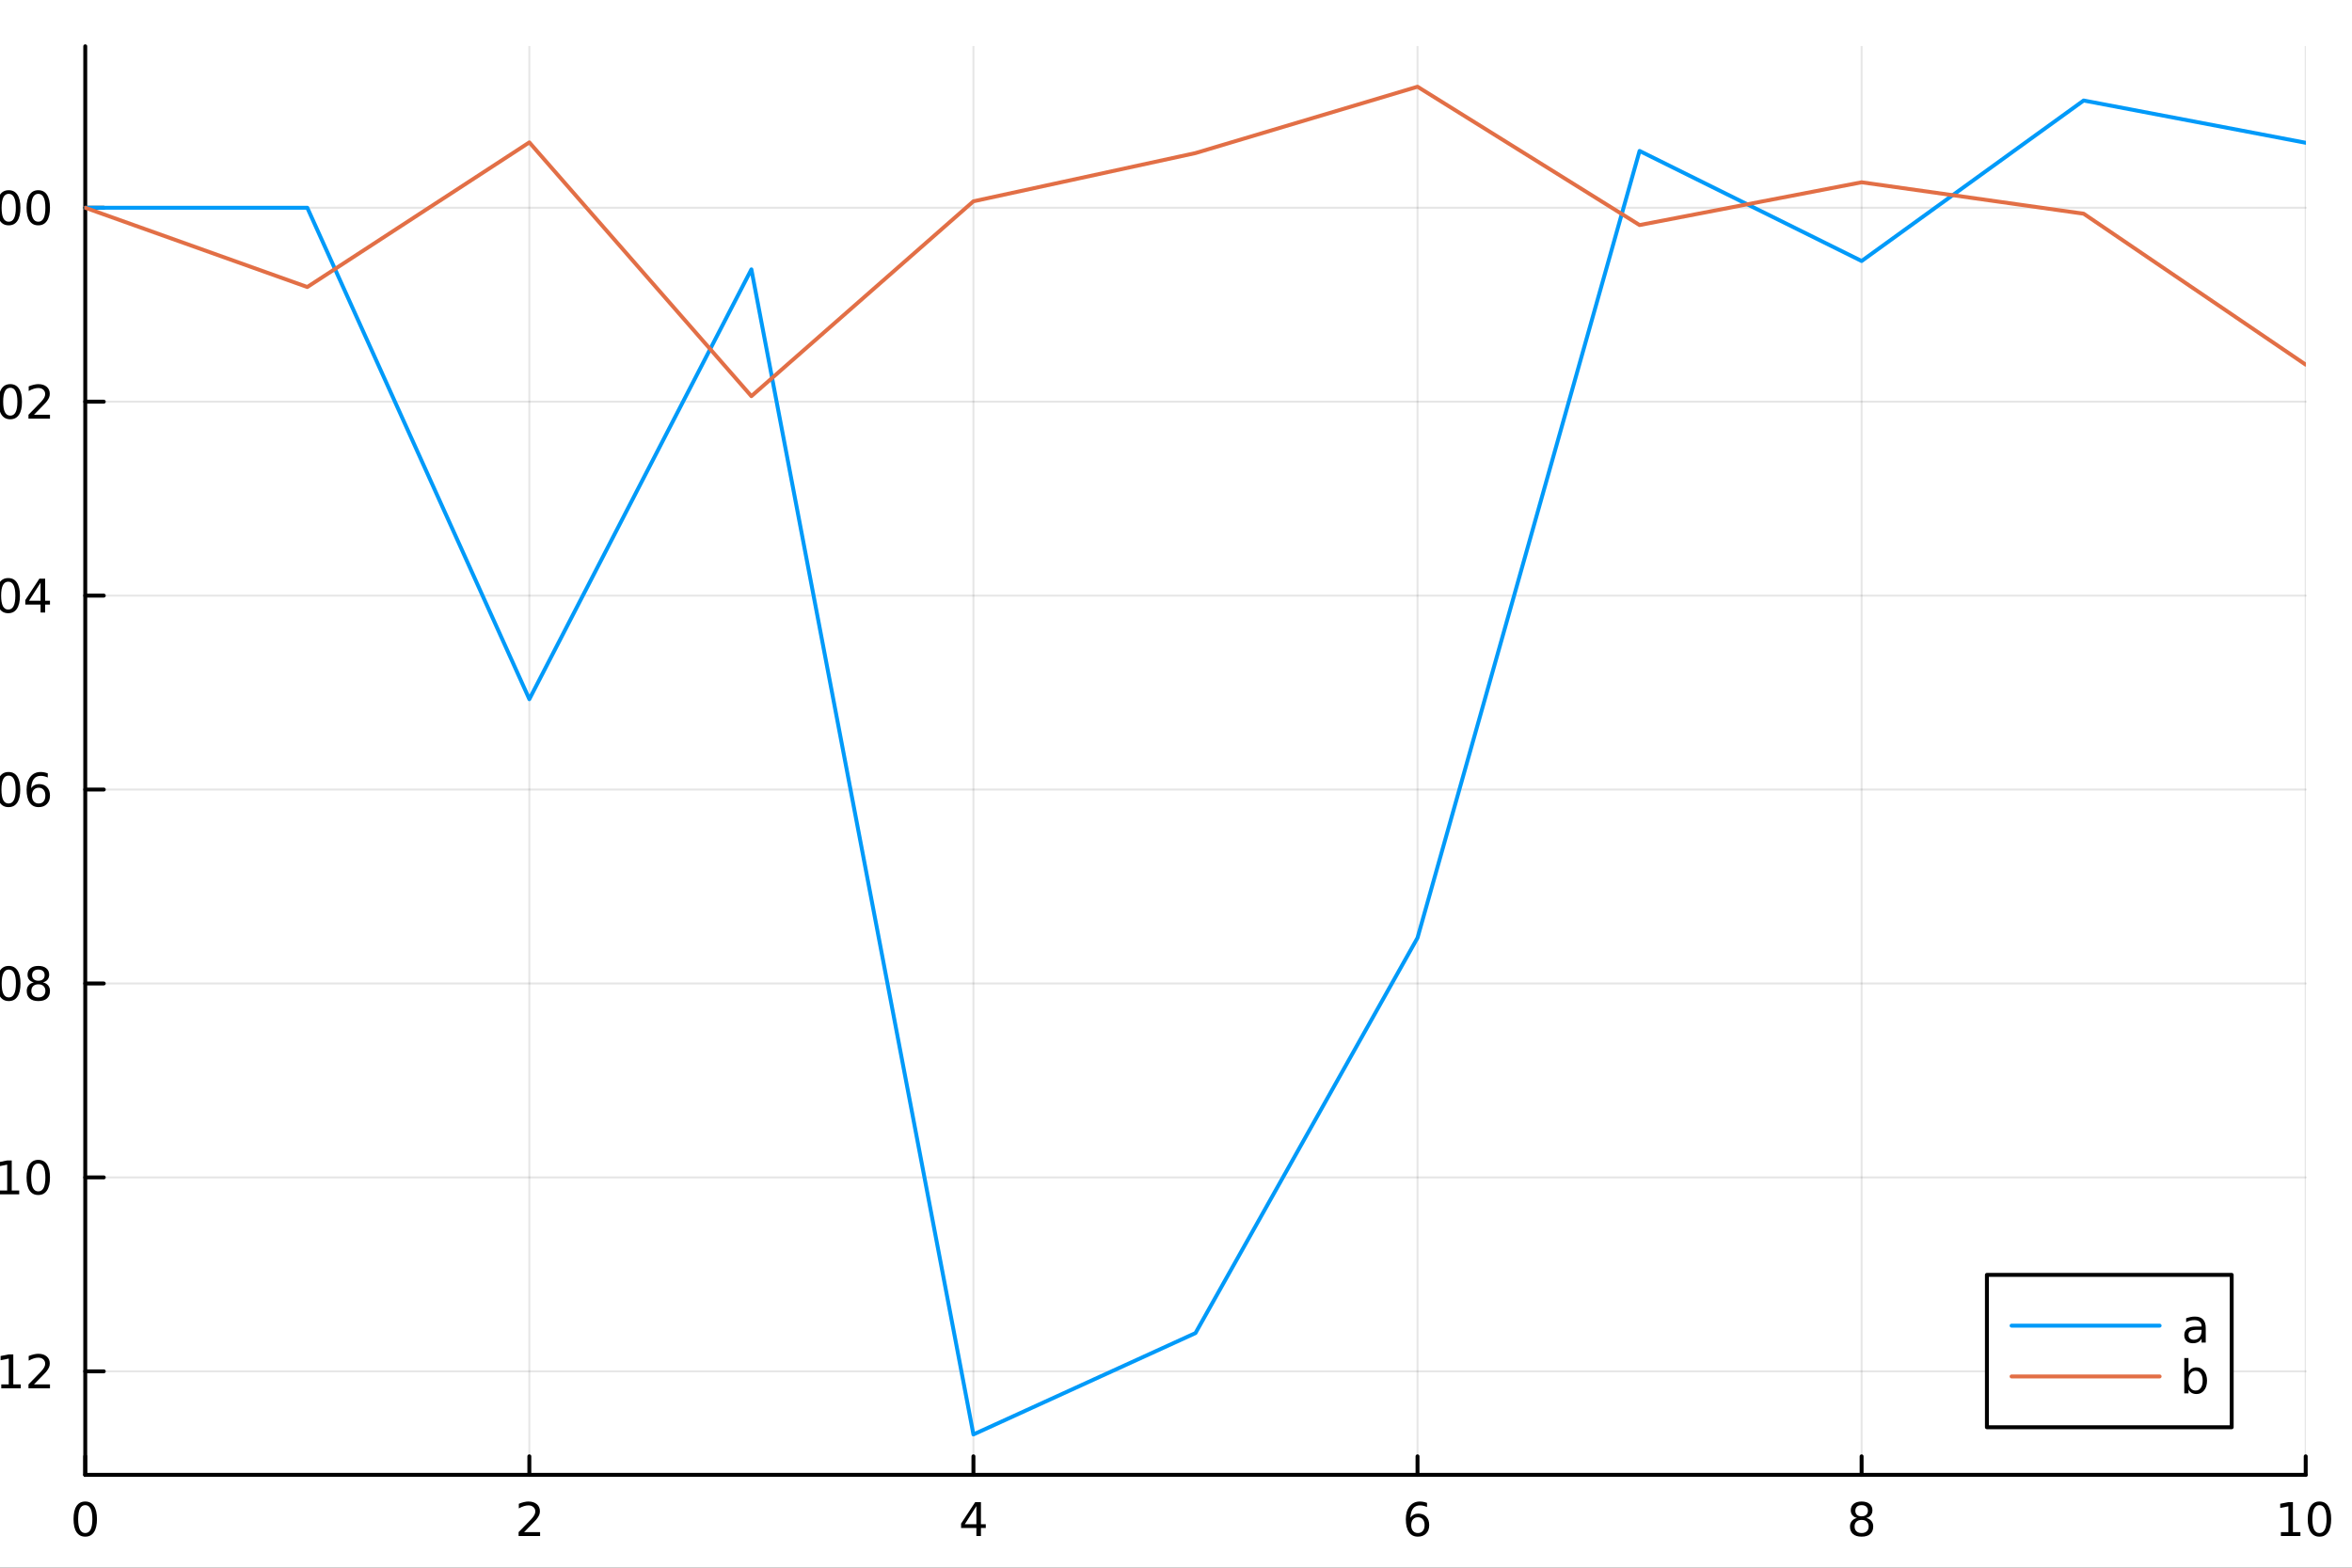 <?xml version="1.0" encoding="utf-8"?>
<svg xmlns="http://www.w3.org/2000/svg" xmlns:xlink="http://www.w3.org/1999/xlink" width="600" height="400" viewBox="0 0 2400 1600">
<rect x="0" y="0" width="2400" height="1600" fill="#333333" stroke="none"/>
<defs>
  <clipPath id="clip490">
    <rect x="0" y="0" width="2400" height="1600"/>
  </clipPath>
</defs>
<path clip-path="url(#clip490)" d="M0 1600 L2400 1600 L2400 0 L0 0  Z" fill="#ffffff" fill-rule="evenodd" fill-opacity="1"/>
<defs>
  <clipPath id="clip491">
    <rect x="480" y="0" width="1681" height="1600"/>
  </clipPath>
</defs>
<path clip-path="url(#clip490)" d="M86.992 1505.26 L2352.76 1505.26 L2352.76 47.244 L86.992 47.244  Z" fill="#ffffff" fill-rule="evenodd" fill-opacity="1"/>
<defs>
  <clipPath id="clip492">
    <rect x="86" y="47" width="2267" height="1459"/>
  </clipPath>
</defs>
<polyline clip-path="url(#clip492)" style="stroke:#000000; stroke-linecap:round; stroke-linejoin:round; stroke-width:2; stroke-opacity:0.1; fill:none" points="86.992,1505.26 86.992,47.244 "/>
<polyline clip-path="url(#clip492)" style="stroke:#000000; stroke-linecap:round; stroke-linejoin:round; stroke-width:2; stroke-opacity:0.1; fill:none" points="540.145,1505.26 540.145,47.244 "/>
<polyline clip-path="url(#clip492)" style="stroke:#000000; stroke-linecap:round; stroke-linejoin:round; stroke-width:2; stroke-opacity:0.1; fill:none" points="993.298,1505.26 993.298,47.244 "/>
<polyline clip-path="url(#clip492)" style="stroke:#000000; stroke-linecap:round; stroke-linejoin:round; stroke-width:2; stroke-opacity:0.1; fill:none" points="1446.45,1505.26 1446.45,47.244 "/>
<polyline clip-path="url(#clip492)" style="stroke:#000000; stroke-linecap:round; stroke-linejoin:round; stroke-width:2; stroke-opacity:0.1; fill:none" points="1899.6,1505.26 1899.6,47.244 "/>
<polyline clip-path="url(#clip492)" style="stroke:#000000; stroke-linecap:round; stroke-linejoin:round; stroke-width:2; stroke-opacity:0.1; fill:none" points="2352.76,1505.26 2352.76,47.244 "/>
<polyline clip-path="url(#clip490)" style="stroke:#000000; stroke-linecap:round; stroke-linejoin:round; stroke-width:4; stroke-opacity:1; fill:none" points="86.992,1505.26 2352.76,1505.26 "/>
<polyline clip-path="url(#clip490)" style="stroke:#000000; stroke-linecap:round; stroke-linejoin:round; stroke-width:4; stroke-opacity:1; fill:none" points="86.992,1505.26 86.992,1486.36 "/>
<polyline clip-path="url(#clip490)" style="stroke:#000000; stroke-linecap:round; stroke-linejoin:round; stroke-width:4; stroke-opacity:1; fill:none" points="540.145,1505.26 540.145,1486.36 "/>
<polyline clip-path="url(#clip490)" style="stroke:#000000; stroke-linecap:round; stroke-linejoin:round; stroke-width:4; stroke-opacity:1; fill:none" points="993.298,1505.26 993.298,1486.36 "/>
<polyline clip-path="url(#clip490)" style="stroke:#000000; stroke-linecap:round; stroke-linejoin:round; stroke-width:4; stroke-opacity:1; fill:none" points="1446.45,1505.26 1446.45,1486.36 "/>
<polyline clip-path="url(#clip490)" style="stroke:#000000; stroke-linecap:round; stroke-linejoin:round; stroke-width:4; stroke-opacity:1; fill:none" points="1899.6,1505.26 1899.6,1486.36 "/>
<polyline clip-path="url(#clip490)" style="stroke:#000000; stroke-linecap:round; stroke-linejoin:round; stroke-width:4; stroke-opacity:1; fill:none" points="2352.76,1505.26 2352.76,1486.36 "/>
<path clip-path="url(#clip490)" d="M86.992 1536.18 Q83.381 1536.18 81.552 1539.74 Q79.747 1543.28 79.747 1550.41 Q79.747 1557.52 81.552 1561.09 Q83.381 1564.63 86.992 1564.63 Q90.626 1564.63 92.432 1561.09 Q94.261 1557.52 94.261 1550.41 Q94.261 1543.28 92.432 1539.74 Q90.626 1536.18 86.992 1536.18 M86.992 1532.47 Q92.802 1532.47 95.858 1537.08 Q98.936 1541.66 98.936 1550.41 Q98.936 1559.14 95.858 1563.75 Q92.802 1568.33 86.992 1568.33 Q81.182 1568.33 78.103 1563.75 Q75.048 1559.14 75.048 1550.41 Q75.048 1541.66 78.103 1537.08 Q81.182 1532.47 86.992 1532.47 Z" fill="#000000" fill-rule="nonzero" fill-opacity="1" /><path clip-path="url(#clip490)" d="M534.798 1563.72 L551.117 1563.72 L551.117 1567.66 L529.173 1567.66 L529.173 1563.72 Q531.835 1560.97 536.418 1556.34 Q541.025 1551.69 542.205 1550.35 Q544.45 1547.82 545.33 1546.09 Q546.233 1544.33 546.233 1542.64 Q546.233 1539.88 544.288 1538.15 Q542.367 1536.41 539.265 1536.41 Q537.066 1536.41 534.613 1537.17 Q532.182 1537.94 529.404 1539.49 L529.404 1534.77 Q532.228 1533.63 534.682 1533.05 Q537.136 1532.47 539.173 1532.47 Q544.543 1532.47 547.737 1535.16 Q550.932 1537.85 550.932 1542.34 Q550.932 1544.47 550.122 1546.39 Q549.335 1548.28 547.228 1550.88 Q546.649 1551.55 543.548 1554.77 Q540.446 1557.96 534.798 1563.72 Z" fill="#000000" fill-rule="nonzero" fill-opacity="1" /><path clip-path="url(#clip490)" d="M996.307 1537.17 L984.501 1555.62 L996.307 1555.62 L996.307 1537.17 M995.08 1533.1 L1000.96 1533.1 L1000.96 1555.62 L1005.89 1555.62 L1005.89 1559.51 L1000.96 1559.51 L1000.96 1567.66 L996.307 1567.66 L996.307 1559.51 L980.705 1559.51 L980.705 1555 L995.08 1533.1 Z" fill="#000000" fill-rule="nonzero" fill-opacity="1" /><path clip-path="url(#clip490)" d="M1446.86 1548.52 Q1443.71 1548.52 1441.86 1550.67 Q1440.03 1552.82 1440.03 1556.57 Q1440.03 1560.3 1441.86 1562.47 Q1443.71 1564.63 1446.86 1564.63 Q1450 1564.63 1451.83 1562.47 Q1453.68 1560.3 1453.68 1556.57 Q1453.68 1552.82 1451.83 1550.67 Q1450 1548.52 1446.86 1548.52 M1456.14 1533.86 L1456.14 1538.12 Q1454.38 1537.29 1452.57 1536.85 Q1450.79 1536.41 1449.03 1536.41 Q1444.4 1536.41 1441.95 1539.53 Q1439.52 1542.66 1439.17 1548.98 Q1440.54 1546.97 1442.6 1545.9 Q1444.66 1544.81 1447.13 1544.81 Q1452.34 1544.81 1455.35 1547.98 Q1458.38 1551.13 1458.38 1556.57 Q1458.38 1561.9 1455.24 1565.11 Q1452.09 1568.33 1446.86 1568.33 Q1440.86 1568.33 1437.69 1563.75 Q1434.52 1559.14 1434.52 1550.41 Q1434.52 1542.22 1438.41 1537.36 Q1442.3 1532.47 1448.85 1532.47 Q1450.61 1532.47 1452.39 1532.82 Q1454.19 1533.17 1456.14 1533.86 Z" fill="#000000" fill-rule="nonzero" fill-opacity="1" /><path clip-path="url(#clip490)" d="M1899.6 1551.25 Q1896.27 1551.25 1894.35 1553.03 Q1892.45 1554.81 1892.45 1557.94 Q1892.45 1561.06 1894.35 1562.85 Q1896.27 1564.63 1899.6 1564.63 Q1902.94 1564.63 1904.86 1562.85 Q1906.78 1561.04 1906.78 1557.94 Q1906.78 1554.81 1904.86 1553.03 Q1902.96 1551.25 1899.6 1551.25 M1894.93 1549.26 Q1891.92 1548.52 1890.23 1546.46 Q1888.56 1544.4 1888.56 1541.43 Q1888.56 1537.29 1891.5 1534.88 Q1894.46 1532.47 1899.6 1532.47 Q1904.77 1532.47 1907.7 1534.88 Q1910.64 1537.29 1910.64 1541.43 Q1910.64 1544.4 1908.95 1546.46 Q1907.29 1548.52 1904.3 1549.26 Q1907.68 1550.04 1909.56 1552.34 Q1911.45 1554.63 1911.45 1557.94 Q1911.45 1562.96 1908.38 1565.65 Q1905.32 1568.33 1899.6 1568.33 Q1893.89 1568.33 1890.81 1565.65 Q1887.75 1562.96 1887.75 1557.94 Q1887.75 1554.63 1889.65 1552.34 Q1891.55 1550.04 1894.93 1549.26 M1893.21 1541.87 Q1893.21 1544.56 1894.88 1546.06 Q1896.57 1547.57 1899.6 1547.57 Q1902.61 1547.57 1904.3 1546.06 Q1906.02 1544.56 1906.02 1541.87 Q1906.02 1539.19 1904.3 1537.68 Q1902.61 1536.18 1899.6 1536.18 Q1896.57 1536.18 1894.88 1537.68 Q1893.21 1539.19 1893.21 1541.87 Z" fill="#000000" fill-rule="nonzero" fill-opacity="1" /><path clip-path="url(#clip490)" d="M2327.44 1563.72 L2335.08 1563.72 L2335.08 1537.36 L2326.77 1539.03 L2326.77 1534.77 L2335.04 1533.1 L2339.71 1533.1 L2339.71 1563.72 L2347.35 1563.72 L2347.35 1567.66 L2327.44 1567.66 L2327.44 1563.72 Z" fill="#000000" fill-rule="nonzero" fill-opacity="1" /><path clip-path="url(#clip490)" d="M2366.8 1536.18 Q2363.18 1536.18 2361.36 1539.74 Q2359.55 1543.28 2359.55 1550.41 Q2359.55 1557.52 2361.36 1561.09 Q2363.18 1564.63 2366.8 1564.63 Q2370.43 1564.63 2372.23 1561.09 Q2374.06 1557.52 2374.06 1550.41 Q2374.06 1543.28 2372.23 1539.74 Q2370.43 1536.18 2366.8 1536.18 M2366.8 1532.47 Q2372.61 1532.47 2375.66 1537.08 Q2378.74 1541.66 2378.74 1550.41 Q2378.74 1559.14 2375.66 1563.75 Q2372.61 1568.33 2366.8 1568.33 Q2360.99 1568.33 2357.91 1563.75 Q2354.85 1559.14 2354.85 1550.41 Q2354.85 1541.66 2357.91 1537.08 Q2360.99 1532.47 2366.8 1532.47 Z" fill="#000000" fill-rule="nonzero" fill-opacity="1" /><path clip-path="url(#clip490)" d="M1218.94 1604.35 L1218.94 1614.48 L1231 1614.48 L1231 1619.03 L1218.94 1619.03 L1218.94 1638.38 Q1218.94 1642.74 1220.11 1643.98 Q1221.32 1645.22 1224.98 1645.22 L1231 1645.22 L1231 1650.12 L1224.98 1650.12 Q1218.2 1650.12 1215.62 1647.61 Q1213.05 1645.06 1213.05 1638.38 L1213.05 1619.03 L1208.75 1619.03 L1208.75 1614.48 L1213.05 1614.48 L1213.05 1604.35 L1218.94 1604.35 Z" fill="#000000" fill-rule="nonzero" fill-opacity="1" /><polyline clip-path="url(#clip492)" style="stroke:#000000; stroke-linecap:round; stroke-linejoin:round; stroke-width:2; stroke-opacity:0.1; fill:none" points="86.992,1399.6 2352.76,1399.6 "/>
<polyline clip-path="url(#clip492)" style="stroke:#000000; stroke-linecap:round; stroke-linejoin:round; stroke-width:2; stroke-opacity:0.1; fill:none" points="86.992,1201.67 2352.76,1201.67 "/>
<polyline clip-path="url(#clip492)" style="stroke:#000000; stroke-linecap:round; stroke-linejoin:round; stroke-width:2; stroke-opacity:0.1; fill:none" points="86.992,1003.74 2352.76,1003.74 "/>
<polyline clip-path="url(#clip492)" style="stroke:#000000; stroke-linecap:round; stroke-linejoin:round; stroke-width:2; stroke-opacity:0.1; fill:none" points="86.992,805.816 2352.76,805.816 "/>
<polyline clip-path="url(#clip492)" style="stroke:#000000; stroke-linecap:round; stroke-linejoin:round; stroke-width:2; stroke-opacity:0.1; fill:none" points="86.992,607.889 2352.76,607.889 "/>
<polyline clip-path="url(#clip492)" style="stroke:#000000; stroke-linecap:round; stroke-linejoin:round; stroke-width:2; stroke-opacity:0.1; fill:none" points="86.992,409.961 2352.76,409.961 "/>
<polyline clip-path="url(#clip492)" style="stroke:#000000; stroke-linecap:round; stroke-linejoin:round; stroke-width:2; stroke-opacity:0.1; fill:none" points="86.992,212.034 2352.76,212.034 "/>
<polyline clip-path="url(#clip490)" style="stroke:#000000; stroke-linecap:round; stroke-linejoin:round; stroke-width:4; stroke-opacity:1; fill:none" points="86.992,1505.26 86.992,47.244 "/>
<polyline clip-path="url(#clip490)" style="stroke:#000000; stroke-linecap:round; stroke-linejoin:round; stroke-width:4; stroke-opacity:1; fill:none" points="86.992,1399.6 105.89,1399.6 "/>
<polyline clip-path="url(#clip490)" style="stroke:#000000; stroke-linecap:round; stroke-linejoin:round; stroke-width:4; stroke-opacity:1; fill:none" points="86.992,1201.67 105.89,1201.67 "/>
<polyline clip-path="url(#clip490)" style="stroke:#000000; stroke-linecap:round; stroke-linejoin:round; stroke-width:4; stroke-opacity:1; fill:none" points="86.992,1003.74 105.89,1003.74 "/>
<polyline clip-path="url(#clip490)" style="stroke:#000000; stroke-linecap:round; stroke-linejoin:round; stroke-width:4; stroke-opacity:1; fill:none" points="86.992,805.816 105.89,805.816 "/>
<polyline clip-path="url(#clip490)" style="stroke:#000000; stroke-linecap:round; stroke-linejoin:round; stroke-width:4; stroke-opacity:1; fill:none" points="86.992,607.889 105.89,607.889 "/>
<polyline clip-path="url(#clip490)" style="stroke:#000000; stroke-linecap:round; stroke-linejoin:round; stroke-width:4; stroke-opacity:1; fill:none" points="86.992,409.961 105.89,409.961 "/>
<polyline clip-path="url(#clip490)" style="stroke:#000000; stroke-linecap:round; stroke-linejoin:round; stroke-width:4; stroke-opacity:1; fill:none" points="86.992,212.034 105.89,212.034 "/>
<path clip-path="url(#clip490)" d="M-84.516 1400.05 L-54.841 1400.05 L-54.841 1403.98 L-84.516 1403.98 L-84.516 1400.05 Z" fill="#000000" fill-rule="nonzero" fill-opacity="1" /><path clip-path="url(#clip490)" d="M-34.748 1385.4 Q-38.359 1385.4 -40.188 1388.96 Q-41.993 1392.5 -41.993 1399.63 Q-41.993 1406.74 -40.188 1410.3 Q-38.359 1413.85 -34.748 1413.85 Q-31.114 1413.85 -29.308 1410.3 Q-27.48 1406.74 -27.48 1399.63 Q-27.48 1392.5 -29.308 1388.96 Q-31.114 1385.4 -34.748 1385.4 M-34.748 1381.69 Q-28.938 1381.69 -25.883 1386.3 Q-22.804 1390.88 -22.804 1399.63 Q-22.804 1408.36 -25.883 1412.97 Q-28.938 1417.55 -34.748 1417.55 Q-40.558 1417.55 -43.637 1412.97 Q-46.693 1408.36 -46.693 1399.63 Q-46.693 1390.88 -43.637 1386.3 Q-40.558 1381.69 -34.748 1381.69 Z" fill="#000000" fill-rule="nonzero" fill-opacity="1" /><path clip-path="url(#clip490)" d="M-14.586 1411 L-9.702 1411 L-9.702 1416.88 L-14.586 1416.88 L-14.586 1411 Z" fill="#000000" fill-rule="nonzero" fill-opacity="1" /><path clip-path="url(#clip490)" d="M1.293 1412.94 L8.932 1412.94 L8.932 1386.58 L0.622 1388.24 L0.622 1383.98 L8.886 1382.32 L13.562 1382.32 L13.562 1412.94 L21.201 1412.94 L21.201 1416.88 L1.293 1416.88 L1.293 1412.94 Z" fill="#000000" fill-rule="nonzero" fill-opacity="1" /><path clip-path="url(#clip490)" d="M34.673 1412.94 L50.992 1412.94 L50.992 1416.88 L29.048 1416.88 L29.048 1412.94 Q31.71 1410.19 36.293 1405.56 Q40.9 1400.91 42.08 1399.56 Q44.325 1397.04 45.205 1395.3 Q46.108 1393.54 46.108 1391.85 Q46.108 1389.1 44.163 1387.36 Q42.242 1385.63 39.14 1385.63 Q36.941 1385.63 34.488 1386.39 Q32.057 1387.16 29.279 1388.71 L29.279 1383.98 Q32.103 1382.85 34.557 1382.27 Q37.011 1381.69 39.048 1381.69 Q44.418 1381.69 47.612 1384.38 Q50.807 1387.06 50.807 1391.55 Q50.807 1393.68 49.997 1395.6 Q49.21 1397.5 47.103 1400.1 Q46.525 1400.77 43.423 1403.98 Q40.321 1407.18 34.673 1412.94 Z" fill="#000000" fill-rule="nonzero" fill-opacity="1" /><path clip-path="url(#clip490)" d="M-86.114 1202.12 L-56.438 1202.12 L-56.438 1206.06 L-86.114 1206.06 L-86.114 1202.12 Z" fill="#000000" fill-rule="nonzero" fill-opacity="1" /><path clip-path="url(#clip490)" d="M-36.345 1187.47 Q-39.956 1187.47 -41.785 1191.03 Q-43.591 1194.58 -43.591 1201.71 Q-43.591 1208.81 -41.785 1212.38 Q-39.956 1215.92 -36.345 1215.92 Q-32.711 1215.92 -30.906 1212.38 Q-29.077 1208.81 -29.077 1201.71 Q-29.077 1194.58 -30.906 1191.03 Q-32.711 1187.47 -36.345 1187.47 M-36.345 1183.77 Q-30.535 1183.77 -27.48 1188.37 Q-24.401 1192.96 -24.401 1201.71 Q-24.401 1210.43 -27.48 1215.04 Q-30.535 1219.62 -36.345 1219.62 Q-42.156 1219.62 -45.234 1215.04 Q-48.29 1210.43 -48.29 1201.71 Q-48.29 1192.96 -45.234 1188.37 Q-42.156 1183.77 -36.345 1183.77 Z" fill="#000000" fill-rule="nonzero" fill-opacity="1" /><path clip-path="url(#clip490)" d="M-16.183 1213.07 L-11.299 1213.07 L-11.299 1218.95 L-16.183 1218.95 L-16.183 1213.07 Z" fill="#000000" fill-rule="nonzero" fill-opacity="1" /><path clip-path="url(#clip490)" d="M-0.304 1215.02 L7.335 1215.02 L7.335 1188.65 L-0.975 1190.32 L-0.975 1186.06 L7.289 1184.39 L11.965 1184.39 L11.965 1215.02 L19.603 1215.02 L19.603 1218.95 L-0.304 1218.95 L-0.304 1215.02 Z" fill="#000000" fill-rule="nonzero" fill-opacity="1" /><path clip-path="url(#clip490)" d="M39.048 1187.47 Q35.437 1187.47 33.608 1191.03 Q31.802 1194.58 31.802 1201.71 Q31.802 1208.81 33.608 1212.38 Q35.437 1215.92 39.048 1215.92 Q42.682 1215.92 44.487 1212.38 Q46.316 1208.81 46.316 1201.71 Q46.316 1194.58 44.487 1191.03 Q42.682 1187.47 39.048 1187.47 M39.048 1183.77 Q44.858 1183.77 47.913 1188.37 Q50.992 1192.96 50.992 1201.71 Q50.992 1210.43 47.913 1215.04 Q44.858 1219.62 39.048 1219.62 Q33.238 1219.62 30.159 1215.04 Q27.103 1210.43 27.103 1201.71 Q27.103 1192.96 30.159 1188.37 Q33.238 1183.77 39.048 1183.77 Z" fill="#000000" fill-rule="nonzero" fill-opacity="1" /><path clip-path="url(#clip490)" d="M-86.021 1004.19 L-56.345 1004.19 L-56.345 1008.13 L-86.021 1008.13 L-86.021 1004.19 Z" fill="#000000" fill-rule="nonzero" fill-opacity="1" /><path clip-path="url(#clip490)" d="M-36.253 989.542 Q-39.864 989.542 -41.693 993.107 Q-43.498 996.648 -43.498 1003.78 Q-43.498 1010.88 -41.693 1014.45 Q-39.864 1017.99 -36.253 1017.99 Q-32.618 1017.99 -30.813 1014.45 Q-28.984 1010.88 -28.984 1003.78 Q-28.984 996.648 -30.813 993.107 Q-32.618 989.542 -36.253 989.542 M-36.253 985.838 Q-30.443 985.838 -27.387 990.445 Q-24.308 995.028 -24.308 1003.78 Q-24.308 1012.5 -27.387 1017.11 Q-30.443 1021.69 -36.253 1021.69 Q-42.063 1021.69 -45.142 1017.11 Q-48.197 1012.5 -48.197 1003.78 Q-48.197 995.028 -45.142 990.445 Q-42.063 985.838 -36.253 985.838 Z" fill="#000000" fill-rule="nonzero" fill-opacity="1" /><path clip-path="url(#clip490)" d="M-16.091 1015.14 L-11.207 1015.14 L-11.207 1021.02 L-16.091 1021.02 L-16.091 1015.14 Z" fill="#000000" fill-rule="nonzero" fill-opacity="1" /><path clip-path="url(#clip490)" d="M8.978 989.542 Q5.367 989.542 3.539 993.107 Q1.733 996.648 1.733 1003.78 Q1.733 1010.88 3.539 1014.45 Q5.367 1017.99 8.978 1017.99 Q12.613 1017.99 14.418 1014.45 Q16.247 1010.88 16.247 1003.78 Q16.247 996.648 14.418 993.107 Q12.613 989.542 8.978 989.542 M8.978 985.838 Q14.789 985.838 17.844 990.445 Q20.923 995.028 20.923 1003.78 Q20.923 1012.5 17.844 1017.11 Q14.789 1021.69 8.978 1021.69 Q3.168 1021.69 0.09 1017.11 Q-2.966 1012.5 -2.966 1003.78 Q-2.966 995.028 0.09 990.445 Q3.168 985.838 8.978 985.838 Z" fill="#000000" fill-rule="nonzero" fill-opacity="1" /><path clip-path="url(#clip490)" d="M39.14 1004.61 Q35.807 1004.61 33.886 1006.39 Q31.988 1008.18 31.988 1011.3 Q31.988 1014.43 33.886 1016.21 Q35.807 1017.99 39.14 1017.99 Q42.474 1017.99 44.395 1016.21 Q46.316 1014.4 46.316 1011.3 Q46.316 1008.18 44.395 1006.39 Q42.497 1004.61 39.14 1004.61 M34.464 1002.62 Q31.455 1001.88 29.765 999.82 Q28.099 997.759 28.099 994.797 Q28.099 990.653 31.038 988.246 Q34.002 985.838 39.14 985.838 Q44.302 985.838 47.242 988.246 Q50.182 990.653 50.182 994.797 Q50.182 997.759 48.492 999.82 Q46.825 1001.88 43.839 1002.62 Q47.219 1003.41 49.094 1005.7 Q50.992 1007.99 50.992 1011.3 Q50.992 1016.32 47.913 1019.01 Q44.858 1021.69 39.14 1021.69 Q33.423 1021.69 30.344 1019.01 Q27.288 1016.32 27.288 1011.3 Q27.288 1007.99 29.187 1005.7 Q31.085 1003.41 34.464 1002.62 M32.752 995.236 Q32.752 997.922 34.418 999.426 Q36.108 1000.93 39.14 1000.93 Q42.15 1000.93 43.839 999.426 Q45.552 997.922 45.552 995.236 Q45.552 992.551 43.839 991.047 Q42.15 989.542 39.14 989.542 Q36.108 989.542 34.418 991.047 Q32.752 992.551 32.752 995.236 Z" fill="#000000" fill-rule="nonzero" fill-opacity="1" /><path clip-path="url(#clip490)" d="M-86.276 806.267 L-56.6 806.267 L-56.6 810.202 L-86.276 810.202 L-86.276 806.267 Z" fill="#000000" fill-rule="nonzero" fill-opacity="1" /><path clip-path="url(#clip490)" d="M-36.507 791.615 Q-40.118 791.615 -41.947 795.179 Q-43.753 798.721 -43.753 805.851 Q-43.753 812.957 -41.947 816.522 Q-40.118 820.063 -36.507 820.063 Q-32.873 820.063 -31.068 816.522 Q-29.239 812.957 -29.239 805.851 Q-29.239 798.721 -31.068 795.179 Q-32.873 791.615 -36.507 791.615 M-36.507 787.911 Q-30.697 787.911 -27.642 792.517 Q-24.563 797.101 -24.563 805.851 Q-24.563 814.577 -27.642 819.184 Q-30.697 823.767 -36.507 823.767 Q-42.318 823.767 -45.396 819.184 Q-48.452 814.577 -48.452 805.851 Q-48.452 797.101 -45.396 792.517 Q-42.318 787.911 -36.507 787.911 Z" fill="#000000" fill-rule="nonzero" fill-opacity="1" /><path clip-path="url(#clip490)" d="M-16.346 817.216 L-11.461 817.216 L-11.461 823.096 L-16.346 823.096 L-16.346 817.216 Z" fill="#000000" fill-rule="nonzero" fill-opacity="1" /><path clip-path="url(#clip490)" d="M8.724 791.615 Q5.113 791.615 3.284 795.179 Q1.478 798.721 1.478 805.851 Q1.478 812.957 3.284 816.522 Q5.113 820.063 8.724 820.063 Q12.358 820.063 14.164 816.522 Q15.992 812.957 15.992 805.851 Q15.992 798.721 14.164 795.179 Q12.358 791.615 8.724 791.615 M8.724 787.911 Q14.534 787.911 17.59 792.517 Q20.668 797.101 20.668 805.851 Q20.668 814.577 17.59 819.184 Q14.534 823.767 8.724 823.767 Q2.914 823.767 -0.165 819.184 Q-3.221 814.577 -3.221 805.851 Q-3.221 797.101 -0.165 792.517 Q2.914 787.911 8.724 787.911 Z" fill="#000000" fill-rule="nonzero" fill-opacity="1" /><path clip-path="url(#clip490)" d="M39.464 803.952 Q36.316 803.952 34.464 806.105 Q32.636 808.258 32.636 812.008 Q32.636 815.735 34.464 817.911 Q36.316 820.063 39.464 820.063 Q42.612 820.063 44.441 817.911 Q46.293 815.735 46.293 812.008 Q46.293 808.258 44.441 806.105 Q42.612 803.952 39.464 803.952 M48.747 789.3 L48.747 793.559 Q46.987 792.726 45.182 792.286 Q43.4 791.846 41.64 791.846 Q37.011 791.846 34.557 794.971 Q32.127 798.096 31.779 804.415 Q33.145 802.402 35.205 801.337 Q37.265 800.249 39.742 800.249 Q44.95 800.249 47.96 803.42 Q50.992 806.568 50.992 812.008 Q50.992 817.332 47.844 820.55 Q44.696 823.767 39.464 823.767 Q33.469 823.767 30.298 819.184 Q27.127 814.577 27.127 805.851 Q27.127 797.656 31.015 792.795 Q34.904 787.911 41.455 787.911 Q43.214 787.911 44.997 788.258 Q46.802 788.605 48.747 789.3 Z" fill="#000000" fill-rule="nonzero" fill-opacity="1" /><path clip-path="url(#clip490)" d="M-86.6 608.34 L-56.924 608.34 L-56.924 612.275 L-86.6 612.275 L-86.6 608.34 Z" fill="#000000" fill-rule="nonzero" fill-opacity="1" /><path clip-path="url(#clip490)" d="M-36.831 593.687 Q-40.443 593.687 -42.271 597.252 Q-44.077 600.794 -44.077 607.923 Q-44.077 615.03 -42.271 618.594 Q-40.443 622.136 -36.831 622.136 Q-33.197 622.136 -31.392 618.594 Q-29.563 615.03 -29.563 607.923 Q-29.563 600.794 -31.392 597.252 Q-33.197 593.687 -36.831 593.687 M-36.831 589.984 Q-31.021 589.984 -27.966 594.59 Q-24.887 599.173 -24.887 607.923 Q-24.887 616.65 -27.966 621.257 Q-31.021 625.84 -36.831 625.84 Q-42.642 625.84 -45.72 621.257 Q-48.776 616.65 -48.776 607.923 Q-48.776 599.173 -45.72 594.59 Q-42.642 589.984 -36.831 589.984 Z" fill="#000000" fill-rule="nonzero" fill-opacity="1" /><path clip-path="url(#clip490)" d="M-16.669 619.289 L-11.785 619.289 L-11.785 625.169 L-16.669 625.169 L-16.669 619.289 Z" fill="#000000" fill-rule="nonzero" fill-opacity="1" /><path clip-path="url(#clip490)" d="M8.4 593.687 Q4.789 593.687 2.96 597.252 Q1.154 600.794 1.154 607.923 Q1.154 615.03 2.96 618.594 Q4.789 622.136 8.4 622.136 Q12.034 622.136 13.839 618.594 Q15.668 615.03 15.668 607.923 Q15.668 600.794 13.839 597.252 Q12.034 593.687 8.4 593.687 M8.4 589.984 Q14.21 589.984 17.265 594.59 Q20.344 599.173 20.344 607.923 Q20.344 616.65 17.265 621.257 Q14.21 625.84 8.4 625.84 Q2.59 625.84 -0.489 621.257 Q-3.545 616.65 -3.545 607.923 Q-3.545 599.173 -0.489 594.59 Q2.59 589.984 8.4 589.984 Z" fill="#000000" fill-rule="nonzero" fill-opacity="1" /><path clip-path="url(#clip490)" d="M41.409 594.683 L29.603 613.132 L41.409 613.132 L41.409 594.683 M40.182 590.609 L46.062 590.609 L46.062 613.132 L50.992 613.132 L50.992 617.02 L46.062 617.02 L46.062 625.169 L41.409 625.169 L41.409 617.02 L25.807 617.02 L25.807 612.507 L40.182 590.609 Z" fill="#000000" fill-rule="nonzero" fill-opacity="1" /><path clip-path="url(#clip490)" d="M-84.516 410.413 L-54.841 410.413 L-54.841 414.348 L-84.516 414.348 L-84.516 410.413 Z" fill="#000000" fill-rule="nonzero" fill-opacity="1" /><path clip-path="url(#clip490)" d="M-34.748 395.76 Q-38.359 395.76 -40.188 399.325 Q-41.993 402.866 -41.993 409.996 Q-41.993 417.102 -40.188 420.667 Q-38.359 424.209 -34.748 424.209 Q-31.114 424.209 -29.308 420.667 Q-27.48 417.102 -27.48 409.996 Q-27.48 402.866 -29.308 399.325 Q-31.114 395.76 -34.748 395.76 M-34.748 392.056 Q-28.938 392.056 -25.883 396.663 Q-22.804 401.246 -22.804 409.996 Q-22.804 418.723 -25.883 423.329 Q-28.938 427.912 -34.748 427.912 Q-40.558 427.912 -43.637 423.329 Q-46.693 418.723 -46.693 409.996 Q-46.693 401.246 -43.637 396.663 Q-40.558 392.056 -34.748 392.056 Z" fill="#000000" fill-rule="nonzero" fill-opacity="1" /><path clip-path="url(#clip490)" d="M-14.586 421.362 L-9.702 421.362 L-9.702 427.241 L-14.586 427.241 L-14.586 421.362 Z" fill="#000000" fill-rule="nonzero" fill-opacity="1" /><path clip-path="url(#clip490)" d="M10.483 395.76 Q6.872 395.76 5.043 399.325 Q3.238 402.866 3.238 409.996 Q3.238 417.102 5.043 420.667 Q6.872 424.209 10.483 424.209 Q14.117 424.209 15.923 420.667 Q17.752 417.102 17.752 409.996 Q17.752 402.866 15.923 399.325 Q14.117 395.76 10.483 395.76 M10.483 392.056 Q16.293 392.056 19.349 396.663 Q22.427 401.246 22.427 409.996 Q22.427 418.723 19.349 423.329 Q16.293 427.912 10.483 427.912 Q4.673 427.912 1.594 423.329 Q-1.461 418.723 -1.461 409.996 Q-1.461 401.246 1.594 396.663 Q4.673 392.056 10.483 392.056 Z" fill="#000000" fill-rule="nonzero" fill-opacity="1" /><path clip-path="url(#clip490)" d="M34.673 423.306 L50.992 423.306 L50.992 427.241 L29.048 427.241 L29.048 423.306 Q31.71 420.551 36.293 415.922 Q40.9 411.269 42.08 409.926 Q44.325 407.403 45.205 405.667 Q46.108 403.908 46.108 402.218 Q46.108 399.464 44.163 397.727 Q42.242 395.991 39.14 395.991 Q36.941 395.991 34.488 396.755 Q32.057 397.519 29.279 399.07 L29.279 394.348 Q32.103 393.214 34.557 392.635 Q37.011 392.056 39.048 392.056 Q44.418 392.056 47.612 394.741 Q50.807 397.427 50.807 401.917 Q50.807 404.047 49.997 405.968 Q49.21 407.866 47.103 410.459 Q46.525 411.13 43.423 414.348 Q40.321 417.542 34.673 423.306 Z" fill="#000000" fill-rule="nonzero" fill-opacity="1" /><path clip-path="url(#clip490)" d="M-36.345 197.832 Q-39.956 197.832 -41.785 201.397 Q-43.591 204.939 -43.591 212.069 Q-43.591 219.175 -41.785 222.74 Q-39.956 226.281 -36.345 226.281 Q-32.711 226.281 -30.906 222.74 Q-29.077 219.175 -29.077 212.069 Q-29.077 204.939 -30.906 201.397 Q-32.711 197.832 -36.345 197.832 M-36.345 194.129 Q-30.535 194.129 -27.48 198.735 Q-24.401 203.319 -24.401 212.069 Q-24.401 220.795 -27.48 225.402 Q-30.535 229.985 -36.345 229.985 Q-42.156 229.985 -45.234 225.402 Q-48.29 220.795 -48.29 212.069 Q-48.29 203.319 -45.234 198.735 Q-42.156 194.129 -36.345 194.129 Z" fill="#000000" fill-rule="nonzero" fill-opacity="1" /><path clip-path="url(#clip490)" d="M-16.183 223.434 L-11.299 223.434 L-11.299 229.314 L-16.183 229.314 L-16.183 223.434 Z" fill="#000000" fill-rule="nonzero" fill-opacity="1" /><path clip-path="url(#clip490)" d="M8.886 197.832 Q5.275 197.832 3.446 201.397 Q1.641 204.939 1.641 212.069 Q1.641 219.175 3.446 222.74 Q5.275 226.281 8.886 226.281 Q12.52 226.281 14.326 222.74 Q16.154 219.175 16.154 212.069 Q16.154 204.939 14.326 201.397 Q12.52 197.832 8.886 197.832 M8.886 194.129 Q14.696 194.129 17.752 198.735 Q20.83 203.319 20.83 212.069 Q20.83 220.795 17.752 225.402 Q14.696 229.985 8.886 229.985 Q3.076 229.985 -0.003 225.402 Q-3.059 220.795 -3.059 212.069 Q-3.059 203.319 -0.003 198.735 Q3.076 194.129 8.886 194.129 Z" fill="#000000" fill-rule="nonzero" fill-opacity="1" /><path clip-path="url(#clip490)" d="M39.048 197.832 Q35.437 197.832 33.608 201.397 Q31.802 204.939 31.802 212.069 Q31.802 219.175 33.608 222.74 Q35.437 226.281 39.048 226.281 Q42.682 226.281 44.487 222.74 Q46.316 219.175 46.316 212.069 Q46.316 204.939 44.487 201.397 Q42.682 197.832 39.048 197.832 M39.048 194.129 Q44.858 194.129 47.913 198.735 Q50.992 203.319 50.992 212.069 Q50.992 220.795 47.913 225.402 Q44.858 229.985 39.048 229.985 Q33.238 229.985 30.159 225.402 Q27.103 220.795 27.103 212.069 Q27.103 203.319 30.159 198.735 Q33.238 194.129 39.048 194.129 Z" fill="#000000" fill-rule="nonzero" fill-opacity="1" /><polyline clip-path="url(#clip492)" style="stroke:#009af9; stroke-linecap:round; stroke-linejoin:round; stroke-width:4; stroke-opacity:1; fill:none" points="86.992,212.034 313.569,212.034 540.145,713.585 766.721,274.919 993.298,1464 1219.87,1360.56 1446.45,957.158 1673.03,154.046 1899.6,266.383 2126.18,102.578 2352.76,145.706 "/>
<polyline clip-path="url(#clip492)" style="stroke:#e26f46; stroke-linecap:round; stroke-linejoin:round; stroke-width:4; stroke-opacity:1; fill:none" points="86.992,212.034 313.569,292.929 540.145,145.326 766.721,404.327 993.298,205.447 1219.87,156.232 1446.45,88.509 1673.03,229.685 1899.6,186.052 2126.18,218.107 2352.76,372.19 "/>
<path clip-path="url(#clip490)" d="M2027.46 1456.66 L2277.23 1456.66 L2277.23 1301.14 L2027.46 1301.14  Z" fill="#ffffff" fill-rule="evenodd" fill-opacity="1"/>
<polyline clip-path="url(#clip490)" style="stroke:#000000; stroke-linecap:round; stroke-linejoin:round; stroke-width:4; stroke-opacity:1; fill:none" points="2027.46,1456.66 2277.23,1456.66 2277.23,1301.14 2027.46,1301.14 2027.46,1456.66 "/>
<polyline clip-path="url(#clip490)" style="stroke:#009af9; stroke-linecap:round; stroke-linejoin:round; stroke-width:4; stroke-opacity:1; fill:none" points="2052.63,1352.98 2203.69,1352.98 "/>
<path clip-path="url(#clip490)" d="M2242.26 1357.23 Q2237.1 1357.23 2235.11 1358.41 Q2233.12 1359.59 2233.12 1362.44 Q2233.12 1364.7 2234.6 1366.05 Q2236.11 1367.37 2238.68 1367.37 Q2242.22 1367.37 2244.35 1364.87 Q2246.5 1362.34 2246.5 1358.18 L2246.5 1357.23 L2242.26 1357.23 M2250.76 1355.47 L2250.76 1370.26 L2246.5 1370.26 L2246.5 1366.32 Q2245.04 1368.69 2242.87 1369.82 Q2240.69 1370.93 2237.54 1370.93 Q2233.56 1370.93 2231.2 1368.71 Q2228.86 1366.46 2228.86 1362.71 Q2228.86 1358.34 2231.78 1356.12 Q2234.72 1353.89 2240.53 1353.89 L2246.5 1353.89 L2246.5 1353.48 Q2246.5 1350.54 2244.56 1348.94 Q2242.63 1347.32 2239.14 1347.32 Q2236.92 1347.32 2234.81 1347.85 Q2232.7 1348.38 2230.76 1349.45 L2230.76 1345.51 Q2233.1 1344.61 2235.3 1344.17 Q2237.5 1343.71 2239.58 1343.71 Q2245.2 1343.71 2247.98 1346.63 Q2250.76 1349.54 2250.76 1355.47 Z" fill="#000000" fill-rule="nonzero" fill-opacity="1" /><polyline clip-path="url(#clip490)" style="stroke:#e26f46; stroke-linecap:round; stroke-linejoin:round; stroke-width:4; stroke-opacity:1; fill:none" points="2052.63,1404.82 2203.69,1404.82 "/>
<path clip-path="url(#clip490)" d="M2247.63 1409.16 Q2247.63 1404.46 2245.69 1401.8 Q2243.77 1399.11 2240.39 1399.11 Q2237.01 1399.11 2235.06 1401.8 Q2233.14 1404.46 2233.14 1409.16 Q2233.14 1413.86 2235.06 1416.54 Q2237.01 1419.21 2240.39 1419.21 Q2243.77 1419.21 2245.69 1416.54 Q2247.63 1413.86 2247.63 1409.16 M2233.14 1400.11 Q2234.49 1397.79 2236.52 1396.68 Q2238.58 1395.55 2241.43 1395.55 Q2246.15 1395.55 2249.09 1399.3 Q2252.06 1403.05 2252.06 1409.16 Q2252.06 1415.27 2249.09 1419.02 Q2246.15 1422.77 2241.43 1422.77 Q2238.58 1422.77 2236.52 1421.66 Q2234.49 1420.53 2233.14 1418.21 L2233.14 1422.1 L2228.86 1422.1 L2228.86 1386.08 L2233.14 1386.08 L2233.14 1400.11 Z" fill="#000000" fill-rule="nonzero" fill-opacity="1" /></svg>
